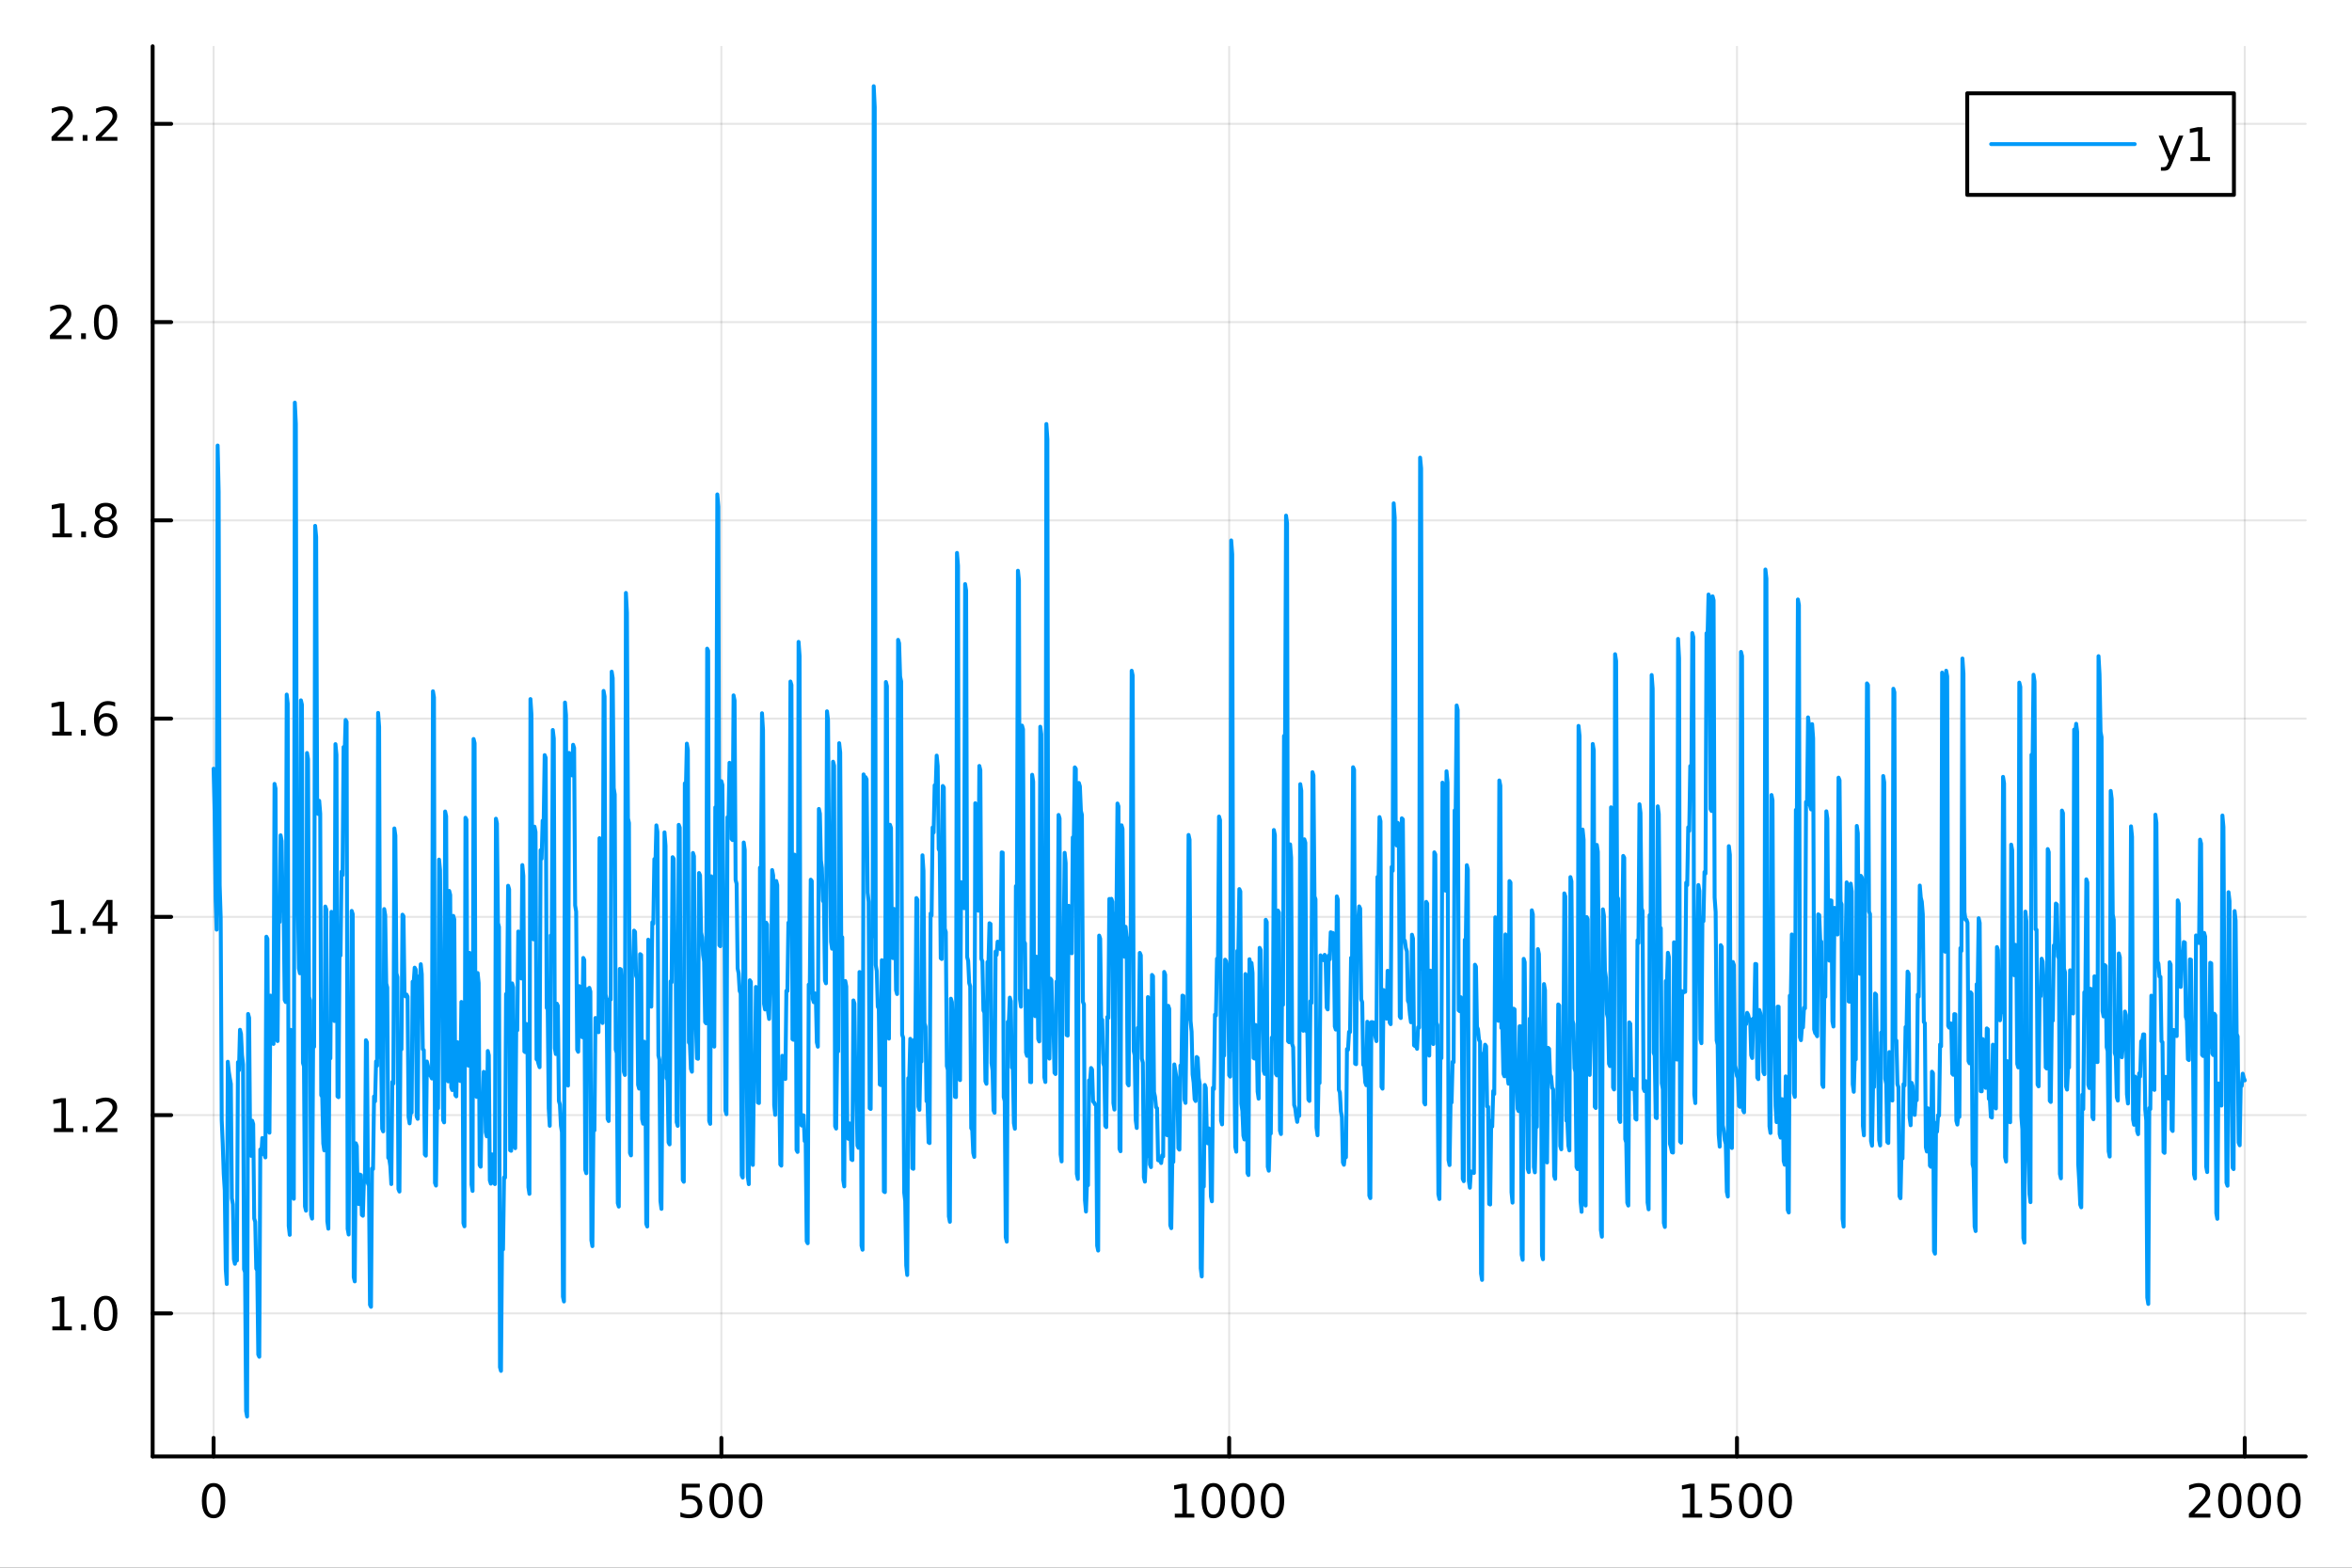 <?xml version="1.0" encoding="utf-8"?>
<svg xmlns="http://www.w3.org/2000/svg" xmlns:xlink="http://www.w3.org/1999/xlink" width="600" height="400" viewBox="0 0 2400 1600">
<rect x="0" y="0" width="2400" height="1600" fill="#333333" stroke="none"/>
<defs>
  <clipPath id="clip570">
    <rect x="0" y="0" width="2400" height="1600"/>
  </clipPath>
</defs>
<path clip-path="url(#clip570)" d="M0 1600 L2400 1600 L2400 0 L0 0  Z" fill="#ffffff" fill-rule="evenodd" fill-opacity="1"/>
<defs>
  <clipPath id="clip571">
    <rect x="480" y="0" width="1681" height="1600"/>
  </clipPath>
</defs>
<path clip-path="url(#clip570)" d="M155.765 1486.45 L2352.76 1486.45 L2352.76 47.244 L155.765 47.244  Z" fill="#ffffff" fill-rule="evenodd" fill-opacity="1"/>
<defs>
  <clipPath id="clip572">
    <rect x="155" y="47" width="2198" height="1440"/>
  </clipPath>
</defs>
<polyline clip-path="url(#clip572)" style="stroke:#000000; stroke-linecap:round; stroke-linejoin:round; stroke-width:2; stroke-opacity:0.1; fill:none" points="217.944,1486.45 217.944,47.244 "/>
<polyline clip-path="url(#clip572)" style="stroke:#000000; stroke-linecap:round; stroke-linejoin:round; stroke-width:2; stroke-opacity:0.1; fill:none" points="736.102,1486.45 736.102,47.244 "/>
<polyline clip-path="url(#clip572)" style="stroke:#000000; stroke-linecap:round; stroke-linejoin:round; stroke-width:2; stroke-opacity:0.1; fill:none" points="1254.26,1486.45 1254.26,47.244 "/>
<polyline clip-path="url(#clip572)" style="stroke:#000000; stroke-linecap:round; stroke-linejoin:round; stroke-width:2; stroke-opacity:0.1; fill:none" points="1772.42,1486.45 1772.42,47.244 "/>
<polyline clip-path="url(#clip572)" style="stroke:#000000; stroke-linecap:round; stroke-linejoin:round; stroke-width:2; stroke-opacity:0.1; fill:none" points="2290.58,1486.45 2290.58,47.244 "/>
<polyline clip-path="url(#clip570)" style="stroke:#000000; stroke-linecap:round; stroke-linejoin:round; stroke-width:4; stroke-opacity:1; fill:none" points="155.765,1486.45 2352.76,1486.45 "/>
<polyline clip-path="url(#clip570)" style="stroke:#000000; stroke-linecap:round; stroke-linejoin:round; stroke-width:4; stroke-opacity:1; fill:none" points="217.944,1486.45 217.944,1467.55 "/>
<polyline clip-path="url(#clip570)" style="stroke:#000000; stroke-linecap:round; stroke-linejoin:round; stroke-width:4; stroke-opacity:1; fill:none" points="736.102,1486.45 736.102,1467.55 "/>
<polyline clip-path="url(#clip570)" style="stroke:#000000; stroke-linecap:round; stroke-linejoin:round; stroke-width:4; stroke-opacity:1; fill:none" points="1254.26,1486.45 1254.26,1467.55 "/>
<polyline clip-path="url(#clip570)" style="stroke:#000000; stroke-linecap:round; stroke-linejoin:round; stroke-width:4; stroke-opacity:1; fill:none" points="1772.42,1486.45 1772.42,1467.55 "/>
<polyline clip-path="url(#clip570)" style="stroke:#000000; stroke-linecap:round; stroke-linejoin:round; stroke-width:4; stroke-opacity:1; fill:none" points="2290.58,1486.45 2290.58,1467.55 "/>
<path clip-path="url(#clip570)" d="M217.944 1517.37 Q214.333 1517.37 212.504 1520.93 Q210.699 1524.47 210.699 1531.6 Q210.699 1538.71 212.504 1542.27 Q214.333 1545.82 217.944 1545.82 Q221.578 1545.82 223.384 1542.27 Q225.212 1538.71 225.212 1531.6 Q225.212 1524.47 223.384 1520.93 Q221.578 1517.37 217.944 1517.37 M217.944 1513.66 Q223.754 1513.66 226.81 1518.27 Q229.888 1522.85 229.888 1531.6 Q229.888 1540.33 226.81 1544.94 Q223.754 1549.52 217.944 1549.52 Q212.134 1549.52 209.055 1544.94 Q206 1540.33 206 1531.6 Q206 1522.85 209.055 1518.27 Q212.134 1513.66 217.944 1513.66 Z" fill="#000000" fill-rule="nonzero" fill-opacity="1" /><path clip-path="url(#clip570)" d="M695.72 1514.29 L714.077 1514.29 L714.077 1518.22 L700.003 1518.22 L700.003 1526.7 Q701.021 1526.35 702.04 1526.19 Q703.058 1526 704.077 1526 Q709.864 1526 713.243 1529.17 Q716.623 1532.34 716.623 1537.76 Q716.623 1543.34 713.151 1546.44 Q709.679 1549.52 703.359 1549.52 Q701.183 1549.52 698.915 1549.15 Q696.669 1548.78 694.262 1548.04 L694.262 1543.34 Q696.345 1544.47 698.568 1545.03 Q700.79 1545.58 703.267 1545.58 Q707.271 1545.58 709.609 1543.48 Q711.947 1541.37 711.947 1537.76 Q711.947 1534.15 709.609 1532.04 Q707.271 1529.94 703.267 1529.94 Q701.392 1529.94 699.517 1530.35 Q697.665 1530.77 695.72 1531.65 L695.72 1514.29 Z" fill="#000000" fill-rule="nonzero" fill-opacity="1" /><path clip-path="url(#clip570)" d="M735.836 1517.37 Q732.225 1517.37 730.396 1520.93 Q728.591 1524.47 728.591 1531.6 Q728.591 1538.71 730.396 1542.27 Q732.225 1545.82 735.836 1545.82 Q739.47 1545.82 741.276 1542.27 Q743.104 1538.71 743.104 1531.6 Q743.104 1524.47 741.276 1520.93 Q739.47 1517.37 735.836 1517.37 M735.836 1513.66 Q741.646 1513.66 744.702 1518.27 Q747.78 1522.85 747.78 1531.6 Q747.78 1540.33 744.702 1544.94 Q741.646 1549.52 735.836 1549.52 Q730.026 1549.52 726.947 1544.94 Q723.892 1540.33 723.892 1531.6 Q723.892 1522.85 726.947 1518.27 Q730.026 1513.66 735.836 1513.66 Z" fill="#000000" fill-rule="nonzero" fill-opacity="1" /><path clip-path="url(#clip570)" d="M765.998 1517.37 Q762.387 1517.37 760.558 1520.93 Q758.752 1524.47 758.752 1531.6 Q758.752 1538.71 760.558 1542.27 Q762.387 1545.82 765.998 1545.82 Q769.632 1545.82 771.438 1542.27 Q773.266 1538.71 773.266 1531.6 Q773.266 1524.47 771.438 1520.93 Q769.632 1517.37 765.998 1517.37 M765.998 1513.66 Q771.808 1513.66 774.864 1518.27 Q777.942 1522.85 777.942 1531.6 Q777.942 1540.33 774.864 1544.94 Q771.808 1549.52 765.998 1549.52 Q760.188 1549.52 757.109 1544.94 Q754.053 1540.33 754.053 1531.6 Q754.053 1522.85 757.109 1518.27 Q760.188 1513.66 765.998 1513.66 Z" fill="#000000" fill-rule="nonzero" fill-opacity="1" /><path clip-path="url(#clip570)" d="M1198.79 1544.91 L1206.43 1544.91 L1206.43 1518.55 L1198.11 1520.21 L1198.11 1515.95 L1206.38 1514.29 L1211.05 1514.29 L1211.05 1544.91 L1218.69 1544.91 L1218.69 1548.85 L1198.79 1548.85 L1198.79 1544.91 Z" fill="#000000" fill-rule="nonzero" fill-opacity="1" /><path clip-path="url(#clip570)" d="M1238.14 1517.37 Q1234.53 1517.37 1232.7 1520.93 Q1230.89 1524.47 1230.89 1531.6 Q1230.89 1538.71 1232.7 1542.27 Q1234.53 1545.82 1238.14 1545.82 Q1241.77 1545.82 1243.58 1542.27 Q1245.41 1538.71 1245.41 1531.6 Q1245.41 1524.47 1243.58 1520.93 Q1241.77 1517.37 1238.14 1517.37 M1238.14 1513.66 Q1243.95 1513.66 1247 1518.27 Q1250.08 1522.85 1250.08 1531.6 Q1250.08 1540.33 1247 1544.94 Q1243.95 1549.52 1238.14 1549.52 Q1232.33 1549.52 1229.25 1544.94 Q1226.19 1540.33 1226.19 1531.6 Q1226.19 1522.85 1229.25 1518.27 Q1232.33 1513.66 1238.14 1513.66 Z" fill="#000000" fill-rule="nonzero" fill-opacity="1" /><path clip-path="url(#clip570)" d="M1268.3 1517.37 Q1264.69 1517.37 1262.86 1520.93 Q1261.05 1524.47 1261.05 1531.6 Q1261.05 1538.71 1262.86 1542.27 Q1264.69 1545.82 1268.3 1545.82 Q1271.93 1545.82 1273.74 1542.27 Q1275.57 1538.71 1275.57 1531.6 Q1275.57 1524.47 1273.74 1520.93 Q1271.93 1517.37 1268.3 1517.37 M1268.3 1513.66 Q1274.11 1513.66 1277.17 1518.27 Q1280.24 1522.85 1280.24 1531.6 Q1280.24 1540.33 1277.17 1544.94 Q1274.11 1549.52 1268.3 1549.52 Q1262.49 1549.52 1259.41 1544.94 Q1256.36 1540.33 1256.36 1531.6 Q1256.36 1522.85 1259.41 1518.27 Q1262.49 1513.66 1268.3 1513.66 Z" fill="#000000" fill-rule="nonzero" fill-opacity="1" /><path clip-path="url(#clip570)" d="M1298.46 1517.37 Q1294.85 1517.37 1293.02 1520.93 Q1291.22 1524.47 1291.22 1531.6 Q1291.22 1538.71 1293.02 1542.27 Q1294.85 1545.82 1298.46 1545.82 Q1302.1 1545.82 1303.9 1542.27 Q1305.73 1538.71 1305.73 1531.6 Q1305.73 1524.47 1303.9 1520.93 Q1302.1 1517.37 1298.46 1517.37 M1298.46 1513.66 Q1304.27 1513.66 1307.33 1518.27 Q1310.41 1522.85 1310.41 1531.6 Q1310.41 1540.33 1307.33 1544.94 Q1304.27 1549.52 1298.46 1549.52 Q1292.65 1549.52 1289.57 1544.94 Q1286.52 1540.33 1286.52 1531.6 Q1286.52 1522.85 1289.57 1518.27 Q1292.65 1513.66 1298.46 1513.66 Z" fill="#000000" fill-rule="nonzero" fill-opacity="1" /><path clip-path="url(#clip570)" d="M1716.94 1544.91 L1724.58 1544.91 L1724.58 1518.55 L1716.27 1520.21 L1716.27 1515.95 L1724.54 1514.29 L1729.21 1514.29 L1729.21 1544.91 L1736.85 1544.91 L1736.85 1548.85 L1716.94 1548.85 L1716.94 1544.91 Z" fill="#000000" fill-rule="nonzero" fill-opacity="1" /><path clip-path="url(#clip570)" d="M1746.34 1514.29 L1764.7 1514.29 L1764.7 1518.22 L1750.62 1518.22 L1750.62 1526.7 Q1751.64 1526.35 1752.66 1526.19 Q1753.68 1526 1754.7 1526 Q1760.49 1526 1763.87 1529.17 Q1767.25 1532.34 1767.25 1537.76 Q1767.25 1543.34 1763.77 1546.44 Q1760.3 1549.52 1753.98 1549.52 Q1751.81 1549.52 1749.54 1549.15 Q1747.29 1548.78 1744.88 1548.04 L1744.88 1543.34 Q1746.97 1544.47 1749.19 1545.03 Q1751.41 1545.58 1753.89 1545.58 Q1757.89 1545.58 1760.23 1543.48 Q1762.57 1541.37 1762.57 1537.76 Q1762.57 1534.15 1760.23 1532.04 Q1757.89 1529.94 1753.89 1529.94 Q1752.01 1529.94 1750.14 1530.35 Q1748.29 1530.77 1746.34 1531.65 L1746.34 1514.29 Z" fill="#000000" fill-rule="nonzero" fill-opacity="1" /><path clip-path="url(#clip570)" d="M1786.46 1517.37 Q1782.85 1517.37 1781.02 1520.93 Q1779.21 1524.47 1779.21 1531.6 Q1779.21 1538.71 1781.02 1542.27 Q1782.85 1545.82 1786.46 1545.82 Q1790.09 1545.82 1791.9 1542.27 Q1793.73 1538.71 1793.73 1531.6 Q1793.73 1524.47 1791.9 1520.93 Q1790.09 1517.37 1786.46 1517.37 M1786.46 1513.66 Q1792.27 1513.66 1795.32 1518.27 Q1798.4 1522.85 1798.4 1531.6 Q1798.4 1540.33 1795.32 1544.94 Q1792.27 1549.52 1786.46 1549.52 Q1780.65 1549.52 1777.57 1544.94 Q1774.51 1540.33 1774.51 1531.6 Q1774.51 1522.85 1777.57 1518.27 Q1780.65 1513.66 1786.46 1513.66 Z" fill="#000000" fill-rule="nonzero" fill-opacity="1" /><path clip-path="url(#clip570)" d="M1816.62 1517.37 Q1813.01 1517.37 1811.18 1520.93 Q1809.37 1524.47 1809.37 1531.6 Q1809.37 1538.71 1811.18 1542.27 Q1813.01 1545.82 1816.62 1545.82 Q1820.25 1545.82 1822.06 1542.27 Q1823.89 1538.71 1823.89 1531.6 Q1823.89 1524.47 1822.06 1520.93 Q1820.25 1517.37 1816.62 1517.37 M1816.62 1513.66 Q1822.43 1513.66 1825.49 1518.27 Q1828.56 1522.85 1828.56 1531.6 Q1828.56 1540.33 1825.49 1544.94 Q1822.43 1549.52 1816.62 1549.52 Q1810.81 1549.52 1807.73 1544.94 Q1804.68 1540.33 1804.68 1531.6 Q1804.68 1522.85 1807.73 1518.27 Q1810.81 1513.66 1816.62 1513.66 Z" fill="#000000" fill-rule="nonzero" fill-opacity="1" /><path clip-path="url(#clip570)" d="M2239.19 1544.91 L2255.51 1544.91 L2255.51 1548.85 L2233.56 1548.85 L2233.56 1544.91 Q2236.23 1542.16 2240.81 1537.53 Q2245.42 1532.88 2246.6 1531.53 Q2248.84 1529.01 2249.72 1527.27 Q2250.62 1525.51 2250.62 1523.82 Q2250.62 1521.07 2248.68 1519.33 Q2246.76 1517.6 2243.66 1517.6 Q2241.46 1517.6 2239 1518.36 Q2236.57 1519.13 2233.79 1520.68 L2233.79 1515.95 Q2236.62 1514.82 2239.07 1514.24 Q2241.53 1513.66 2243.56 1513.66 Q2248.93 1513.66 2252.13 1516.35 Q2255.32 1519.03 2255.32 1523.52 Q2255.32 1525.65 2254.51 1527.57 Q2253.73 1529.47 2251.62 1532.07 Q2251.04 1532.74 2247.94 1535.95 Q2244.84 1539.15 2239.19 1544.91 Z" fill="#000000" fill-rule="nonzero" fill-opacity="1" /><path clip-path="url(#clip570)" d="M2275.32 1517.37 Q2271.71 1517.37 2269.88 1520.93 Q2268.08 1524.47 2268.08 1531.6 Q2268.08 1538.71 2269.88 1542.27 Q2271.71 1545.82 2275.32 1545.82 Q2278.96 1545.82 2280.76 1542.27 Q2282.59 1538.71 2282.59 1531.6 Q2282.59 1524.47 2280.76 1520.93 Q2278.96 1517.37 2275.32 1517.37 M2275.32 1513.66 Q2281.13 1513.66 2284.19 1518.27 Q2287.27 1522.85 2287.27 1531.6 Q2287.27 1540.33 2284.19 1544.94 Q2281.13 1549.52 2275.32 1549.52 Q2269.51 1549.52 2266.43 1544.94 Q2263.38 1540.33 2263.38 1531.6 Q2263.38 1522.85 2266.43 1518.27 Q2269.51 1513.66 2275.32 1513.66 Z" fill="#000000" fill-rule="nonzero" fill-opacity="1" /><path clip-path="url(#clip570)" d="M2305.48 1517.37 Q2301.87 1517.37 2300.04 1520.93 Q2298.24 1524.47 2298.24 1531.6 Q2298.24 1538.71 2300.04 1542.27 Q2301.87 1545.82 2305.48 1545.82 Q2309.12 1545.82 2310.92 1542.27 Q2312.75 1538.71 2312.75 1531.6 Q2312.75 1524.47 2310.92 1520.93 Q2309.12 1517.37 2305.48 1517.37 M2305.48 1513.66 Q2311.29 1513.66 2314.35 1518.27 Q2317.43 1522.85 2317.43 1531.6 Q2317.43 1540.33 2314.35 1544.94 Q2311.29 1549.52 2305.48 1549.52 Q2299.67 1549.52 2296.6 1544.94 Q2293.54 1540.33 2293.54 1531.6 Q2293.54 1522.85 2296.6 1518.27 Q2299.67 1513.66 2305.48 1513.66 Z" fill="#000000" fill-rule="nonzero" fill-opacity="1" /><path clip-path="url(#clip570)" d="M2335.65 1517.37 Q2332.04 1517.37 2330.21 1520.93 Q2328.4 1524.47 2328.4 1531.6 Q2328.4 1538.71 2330.21 1542.27 Q2332.04 1545.82 2335.65 1545.82 Q2339.28 1545.82 2341.09 1542.27 Q2342.91 1538.71 2342.91 1531.6 Q2342.91 1524.47 2341.09 1520.93 Q2339.28 1517.37 2335.65 1517.37 M2335.65 1513.66 Q2341.46 1513.66 2344.51 1518.27 Q2347.59 1522.85 2347.59 1531.6 Q2347.59 1540.33 2344.51 1544.94 Q2341.46 1549.52 2335.65 1549.52 Q2329.84 1549.52 2326.76 1544.94 Q2323.7 1540.33 2323.7 1531.6 Q2323.7 1522.85 2326.76 1518.27 Q2329.84 1513.66 2335.65 1513.66 Z" fill="#000000" fill-rule="nonzero" fill-opacity="1" /><polyline clip-path="url(#clip572)" style="stroke:#000000; stroke-linecap:round; stroke-linejoin:round; stroke-width:2; stroke-opacity:0.1; fill:none" points="155.765,1340.44 2352.76,1340.44 "/>
<polyline clip-path="url(#clip572)" style="stroke:#000000; stroke-linecap:round; stroke-linejoin:round; stroke-width:2; stroke-opacity:0.1; fill:none" points="155.765,1138.1 2352.76,1138.1 "/>
<polyline clip-path="url(#clip572)" style="stroke:#000000; stroke-linecap:round; stroke-linejoin:round; stroke-width:2; stroke-opacity:0.1; fill:none" points="155.765,935.762 2352.76,935.762 "/>
<polyline clip-path="url(#clip572)" style="stroke:#000000; stroke-linecap:round; stroke-linejoin:round; stroke-width:2; stroke-opacity:0.1; fill:none" points="155.765,733.423 2352.76,733.423 "/>
<polyline clip-path="url(#clip572)" style="stroke:#000000; stroke-linecap:round; stroke-linejoin:round; stroke-width:2; stroke-opacity:0.1; fill:none" points="155.765,531.085 2352.76,531.085 "/>
<polyline clip-path="url(#clip572)" style="stroke:#000000; stroke-linecap:round; stroke-linejoin:round; stroke-width:2; stroke-opacity:0.1; fill:none" points="155.765,328.746 2352.76,328.746 "/>
<polyline clip-path="url(#clip572)" style="stroke:#000000; stroke-linecap:round; stroke-linejoin:round; stroke-width:2; stroke-opacity:0.1; fill:none" points="155.765,126.407 2352.76,126.407 "/>
<polyline clip-path="url(#clip570)" style="stroke:#000000; stroke-linecap:round; stroke-linejoin:round; stroke-width:4; stroke-opacity:1; fill:none" points="155.765,1486.45 155.765,47.244 "/>
<polyline clip-path="url(#clip570)" style="stroke:#000000; stroke-linecap:round; stroke-linejoin:round; stroke-width:4; stroke-opacity:1; fill:none" points="155.765,1340.44 174.663,1340.44 "/>
<polyline clip-path="url(#clip570)" style="stroke:#000000; stroke-linecap:round; stroke-linejoin:round; stroke-width:4; stroke-opacity:1; fill:none" points="155.765,1138.1 174.663,1138.1 "/>
<polyline clip-path="url(#clip570)" style="stroke:#000000; stroke-linecap:round; stroke-linejoin:round; stroke-width:4; stroke-opacity:1; fill:none" points="155.765,935.762 174.663,935.762 "/>
<polyline clip-path="url(#clip570)" style="stroke:#000000; stroke-linecap:round; stroke-linejoin:round; stroke-width:4; stroke-opacity:1; fill:none" points="155.765,733.423 174.663,733.423 "/>
<polyline clip-path="url(#clip570)" style="stroke:#000000; stroke-linecap:round; stroke-linejoin:round; stroke-width:4; stroke-opacity:1; fill:none" points="155.765,531.085 174.663,531.085 "/>
<polyline clip-path="url(#clip570)" style="stroke:#000000; stroke-linecap:round; stroke-linejoin:round; stroke-width:4; stroke-opacity:1; fill:none" points="155.765,328.746 174.663,328.746 "/>
<polyline clip-path="url(#clip570)" style="stroke:#000000; stroke-linecap:round; stroke-linejoin:round; stroke-width:4; stroke-opacity:1; fill:none" points="155.765,126.407 174.663,126.407 "/>
<path clip-path="url(#clip570)" d="M53.4 1353.78 L61.038 1353.78 L61.038 1327.42 L52.728 1329.09 L52.728 1324.83 L60.992 1323.16 L65.668 1323.16 L65.668 1353.78 L73.307 1353.78 L73.307 1357.72 L53.4 1357.72 L53.4 1353.78 Z" fill="#000000" fill-rule="nonzero" fill-opacity="1" /><path clip-path="url(#clip570)" d="M82.751 1351.84 L87.635 1351.84 L87.635 1357.72 L82.751 1357.72 L82.751 1351.84 Z" fill="#000000" fill-rule="nonzero" fill-opacity="1" /><path clip-path="url(#clip570)" d="M107.821 1326.24 Q104.209 1326.24 102.381 1329.8 Q100.575 1333.34 100.575 1340.47 Q100.575 1347.58 102.381 1351.15 Q104.209 1354.69 107.821 1354.69 Q111.455 1354.69 113.26 1351.15 Q115.089 1347.58 115.089 1340.47 Q115.089 1333.34 113.26 1329.8 Q111.455 1326.24 107.821 1326.24 M107.821 1322.53 Q113.631 1322.53 116.686 1327.14 Q119.765 1331.72 119.765 1340.47 Q119.765 1349.2 116.686 1353.81 Q113.631 1358.39 107.821 1358.39 Q102.01 1358.39 98.932 1353.81 Q95.876 1349.2 95.876 1340.47 Q95.876 1331.72 98.932 1327.14 Q102.01 1322.53 107.821 1322.53 Z" fill="#000000" fill-rule="nonzero" fill-opacity="1" /><path clip-path="url(#clip570)" d="M54.997 1151.45 L62.636 1151.45 L62.636 1125.08 L54.325 1126.75 L54.325 1122.49 L62.589 1120.82 L67.265 1120.82 L67.265 1151.45 L74.904 1151.45 L74.904 1155.38 L54.997 1155.38 L54.997 1151.45 Z" fill="#000000" fill-rule="nonzero" fill-opacity="1" /><path clip-path="url(#clip570)" d="M84.348 1149.5 L89.233 1149.5 L89.233 1155.38 L84.348 1155.38 L84.348 1149.5 Z" fill="#000000" fill-rule="nonzero" fill-opacity="1" /><path clip-path="url(#clip570)" d="M103.446 1151.45 L119.765 1151.45 L119.765 1155.38 L97.821 1155.38 L97.821 1151.45 Q100.483 1148.69 105.066 1144.06 Q109.672 1139.41 110.853 1138.07 Q113.098 1135.54 113.978 1133.81 Q114.881 1132.05 114.881 1130.36 Q114.881 1127.6 112.936 1125.87 Q111.015 1124.13 107.913 1124.13 Q105.714 1124.13 103.26 1124.89 Q100.83 1125.66 98.052 1127.21 L98.052 1122.49 Q100.876 1121.35 103.33 1120.77 Q105.783 1120.2 107.821 1120.2 Q113.191 1120.2 116.385 1122.88 Q119.58 1125.57 119.58 1130.06 Q119.58 1132.19 118.77 1134.11 Q117.983 1136.01 115.876 1138.6 Q115.297 1139.27 112.196 1142.49 Q109.094 1145.68 103.446 1151.45 Z" fill="#000000" fill-rule="nonzero" fill-opacity="1" /><path clip-path="url(#clip570)" d="M52.913 949.107 L60.552 949.107 L60.552 922.741 L52.242 924.408 L52.242 920.149 L60.506 918.482 L65.182 918.482 L65.182 949.107 L72.821 949.107 L72.821 953.042 L52.913 953.042 L52.913 949.107 Z" fill="#000000" fill-rule="nonzero" fill-opacity="1" /><path clip-path="url(#clip570)" d="M82.265 947.162 L87.149 947.162 L87.149 953.042 L82.265 953.042 L82.265 947.162 Z" fill="#000000" fill-rule="nonzero" fill-opacity="1" /><path clip-path="url(#clip570)" d="M110.182 922.556 L98.376 941.005 L110.182 941.005 L110.182 922.556 M108.955 918.482 L114.834 918.482 L114.834 941.005 L119.765 941.005 L119.765 944.894 L114.834 944.894 L114.834 953.042 L110.182 953.042 L110.182 944.894 L94.58 944.894 L94.58 940.38 L108.955 918.482 Z" fill="#000000" fill-rule="nonzero" fill-opacity="1" /><path clip-path="url(#clip570)" d="M53.237 746.768 L60.876 746.768 L60.876 720.403 L52.566 722.069 L52.566 717.81 L60.83 716.143 L65.506 716.143 L65.506 746.768 L73.145 746.768 L73.145 750.703 L53.237 750.703 L53.237 746.768 Z" fill="#000000" fill-rule="nonzero" fill-opacity="1" /><path clip-path="url(#clip570)" d="M82.589 744.824 L87.473 744.824 L87.473 750.703 L82.589 750.703 L82.589 744.824 Z" fill="#000000" fill-rule="nonzero" fill-opacity="1" /><path clip-path="url(#clip570)" d="M108.237 731.56 Q105.089 731.56 103.237 733.713 Q101.409 735.866 101.409 739.615 Q101.409 743.342 103.237 745.518 Q105.089 747.671 108.237 747.671 Q111.385 747.671 113.214 745.518 Q115.066 743.342 115.066 739.615 Q115.066 735.866 113.214 733.713 Q111.385 731.56 108.237 731.56 M117.52 716.907 L117.52 721.167 Q115.76 720.333 113.955 719.893 Q112.172 719.454 110.413 719.454 Q105.783 719.454 103.33 722.579 Q100.899 725.704 100.552 732.023 Q101.918 730.009 103.978 728.944 Q106.038 727.856 108.515 727.856 Q113.723 727.856 116.733 731.028 Q119.765 734.176 119.765 739.615 Q119.765 744.94 116.617 748.157 Q113.469 751.375 108.237 751.375 Q102.242 751.375 99.071 746.791 Q95.899 742.185 95.899 733.458 Q95.899 725.264 99.788 720.403 Q103.677 715.518 110.228 715.518 Q111.987 715.518 113.77 715.866 Q115.575 716.213 117.52 716.907 Z" fill="#000000" fill-rule="nonzero" fill-opacity="1" /><path clip-path="url(#clip570)" d="M53.492 544.43 L61.131 544.43 L61.131 518.064 L52.821 519.731 L52.821 515.471 L61.085 513.805 L65.761 513.805 L65.761 544.43 L73.399 544.43 L73.399 548.365 L53.492 548.365 L53.492 544.43 Z" fill="#000000" fill-rule="nonzero" fill-opacity="1" /><path clip-path="url(#clip570)" d="M82.844 542.485 L87.728 542.485 L87.728 548.365 L82.844 548.365 L82.844 542.485 Z" fill="#000000" fill-rule="nonzero" fill-opacity="1" /><path clip-path="url(#clip570)" d="M107.913 531.953 Q104.58 531.953 102.659 533.735 Q100.76 535.518 100.76 538.643 Q100.76 541.768 102.659 543.55 Q104.58 545.332 107.913 545.332 Q111.246 545.332 113.168 543.55 Q115.089 541.744 115.089 538.643 Q115.089 535.518 113.168 533.735 Q111.27 531.953 107.913 531.953 M103.237 529.962 Q100.228 529.221 98.538 527.161 Q96.871 525.101 96.871 522.138 Q96.871 517.995 99.811 515.587 Q102.774 513.18 107.913 513.18 Q113.075 513.18 116.015 515.587 Q118.955 517.995 118.955 522.138 Q118.955 525.101 117.265 527.161 Q115.598 529.221 112.612 529.962 Q115.992 530.749 117.867 533.041 Q119.765 535.332 119.765 538.643 Q119.765 543.666 116.686 546.351 Q113.631 549.036 107.913 549.036 Q102.196 549.036 99.117 546.351 Q96.061 543.666 96.061 538.643 Q96.061 535.332 97.96 533.041 Q99.858 530.749 103.237 529.962 M101.524 522.578 Q101.524 525.263 103.191 526.768 Q104.881 528.272 107.913 528.272 Q110.922 528.272 112.612 526.768 Q114.325 525.263 114.325 522.578 Q114.325 519.893 112.612 518.388 Q110.922 516.883 107.913 516.883 Q104.881 516.883 103.191 518.388 Q101.524 519.893 101.524 522.578 Z" fill="#000000" fill-rule="nonzero" fill-opacity="1" /><path clip-path="url(#clip570)" d="M56.617 342.091 L72.936 342.091 L72.936 346.026 L50.992 346.026 L50.992 342.091 Q53.654 339.336 58.237 334.707 Q62.844 330.054 64.025 328.711 Q66.27 326.188 67.149 324.452 Q68.052 322.693 68.052 321.003 Q68.052 318.248 66.108 316.512 Q64.186 314.776 61.085 314.776 Q58.886 314.776 56.432 315.54 Q54.001 316.304 51.224 317.855 L51.224 313.133 Q54.048 311.998 56.501 311.42 Q58.955 310.841 60.992 310.841 Q66.362 310.841 69.557 313.526 Q72.751 316.211 72.751 320.702 Q72.751 322.832 71.941 324.753 Q71.154 326.651 69.048 329.244 Q68.469 329.915 65.367 333.133 Q62.265 336.327 56.617 342.091 Z" fill="#000000" fill-rule="nonzero" fill-opacity="1" /><path clip-path="url(#clip570)" d="M82.751 340.146 L87.635 340.146 L87.635 346.026 L82.751 346.026 L82.751 340.146 Z" fill="#000000" fill-rule="nonzero" fill-opacity="1" /><path clip-path="url(#clip570)" d="M107.821 314.545 Q104.209 314.545 102.381 318.11 Q100.575 321.651 100.575 328.781 Q100.575 335.887 102.381 339.452 Q104.209 342.994 107.821 342.994 Q111.455 342.994 113.26 339.452 Q115.089 335.887 115.089 328.781 Q115.089 321.651 113.26 318.11 Q111.455 314.545 107.821 314.545 M107.821 310.841 Q113.631 310.841 116.686 315.448 Q119.765 320.031 119.765 328.781 Q119.765 337.508 116.686 342.114 Q113.631 346.697 107.821 346.697 Q102.01 346.697 98.932 342.114 Q95.876 337.508 95.876 328.781 Q95.876 320.031 98.932 315.448 Q102.01 310.841 107.821 310.841 Z" fill="#000000" fill-rule="nonzero" fill-opacity="1" /><path clip-path="url(#clip570)" d="M58.214 139.752 L74.534 139.752 L74.534 143.687 L52.589 143.687 L52.589 139.752 Q55.251 136.998 59.835 132.368 Q64.441 127.715 65.622 126.373 Q67.867 123.85 68.747 122.113 Q69.649 120.354 69.649 118.664 Q69.649 115.91 67.705 114.174 Q65.784 112.438 62.682 112.438 Q60.483 112.438 58.029 113.201 Q55.599 113.965 52.821 115.516 L52.821 110.794 Q55.645 109.66 58.099 109.081 Q60.552 108.502 62.589 108.502 Q67.96 108.502 71.154 111.188 Q74.349 113.873 74.349 118.363 Q74.349 120.493 73.538 122.414 Q72.751 124.313 70.645 126.905 Q70.066 127.576 66.964 130.794 Q63.862 133.988 58.214 139.752 Z" fill="#000000" fill-rule="nonzero" fill-opacity="1" /><path clip-path="url(#clip570)" d="M84.348 137.808 L89.233 137.808 L89.233 143.687 L84.348 143.687 L84.348 137.808 Z" fill="#000000" fill-rule="nonzero" fill-opacity="1" /><path clip-path="url(#clip570)" d="M103.446 139.752 L119.765 139.752 L119.765 143.687 L97.821 143.687 L97.821 139.752 Q100.483 136.998 105.066 132.368 Q109.672 127.715 110.853 126.373 Q113.098 123.85 113.978 122.113 Q114.881 120.354 114.881 118.664 Q114.881 115.91 112.936 114.174 Q111.015 112.438 107.913 112.438 Q105.714 112.438 103.26 113.201 Q100.83 113.965 98.052 115.516 L98.052 110.794 Q100.876 109.66 103.33 109.081 Q105.783 108.502 107.821 108.502 Q113.191 108.502 116.385 111.188 Q119.58 113.873 119.58 118.363 Q119.58 120.493 118.77 122.414 Q117.983 124.313 115.876 126.905 Q115.297 127.576 112.196 130.794 Q109.094 133.988 103.446 139.752 Z" fill="#000000" fill-rule="nonzero" fill-opacity="1" /><polyline clip-path="url(#clip572)" style="stroke:#009af9; stroke-linecap:round; stroke-linejoin:round; stroke-width:4; stroke-opacity:1; fill:none" points="217.944,784.553 218.98,828.147 220.017,917.465 221.053,948.833 222.089,454.696 223.125,502.017 224.162,903.587 225.198,936.806 226.234,1142.96 227.271,1167.16 228.307,1198.16 229.343,1214.82 230.38,1295.64 231.416,1310.49 232.452,1083.62 233.489,1093.86 234.525,1100.52 235.561,1106.25 236.598,1223.06 237.634,1229.11 238.67,1285.25 239.707,1289.88 240.743,1282.11 241.779,1286.52 242.815,1084.07 243.852,1092.32 244.888,1051 245.924,1055.24 246.961,1076.69 247.997,1086.33 249.033,1295.42 250.07,1298.53 251.106,1440.02 252.142,1445.72 253.179,1034.85 254.215,1038.83 255.251,1171.67 256.288,1179.68 257.324,1143.82 258.36,1147.24 259.397,1243.6 260.433,1247.04 261.469,1294.77 262.506,1296.52 263.542,1382.48 264.578,1384.75 265.614,1173.19 266.651,1178.22 267.687,1161.44 268.723,1164.86 269.76,1178.27 270.796,1181.28 271.832,955.998 272.869,958.213 273.905,1153.29 274.941,1156.05 275.978,1016.13 277.014,1022.93 278.05,1062.79 279.087,1065.45 280.123,800.043 281.159,804.876 282.196,1059.53 283.232,1062.53 284.268,932.499 285.304,941.011 286.341,852.494 287.377,858.31 288.413,926.204 289.45,930.997 290.486,1020.52 291.522,1022.72 292.559,708.888 293.595,718.157 294.631,1251.17 295.668,1260.28 296.704,1051.1 297.74,1054.48 298.777,1220.36 299.813,1223.49 300.849,410.916 301.886,432.731 302.922,915.86 303.958,919.093 304.994,988.242 306.031,993.366 307.067,714.766 308.103,719.285 309.14,1084.84 310.176,1088.22 311.212,1231.25 312.249,1235.64 313.285,768.522 314.321,774.844 315.358,1017.51 316.394,1020.88 317.43,1239.84 318.467,1243.72 319.503,1065.22 320.539,1068.35 321.576,536.684 322.612,548.034 323.648,823.773 324.684,830.755 325.721,817.293 326.757,830.426 327.793,1117.8 328.83,1119.53 329.866,1167.11 330.902,1174.1 331.939,925.211 332.975,928.149 334.011,1246.36 335.048,1254.01 336.084,1077.78 337.12,1080.18 338.157,930.631 339.193,931.586 340.229,1039.22 341.266,1042.07 342.302,759.473 343.338,770.346 344.375,1119 345.411,1119.8 346.447,971.31 347.483,975.199 348.52,889.526 349.556,893.097 350.592,762.444 351.629,771.724 352.665,734.802 353.701,736.676 354.738,1254.13 355.774,1259.95 356.81,1076.31 357.847,1077.67 358.883,929.669 359.919,932.926 360.956,1303.47 361.992,1307.81 363.028,1166.85 364.065,1169.66 365.101,1226.46 366.137,1228.94 367.173,1198.73 368.21,1199.23 369.246,1239.93 370.282,1240.81 371.319,1205.37 372.355,1206.42 373.391,1061.63 374.428,1063.81 375.464,1207.75 376.5,1210.28 377.537,1331.7 378.573,1333.76 379.609,1192.57 380.646,1193.13 381.682,1119.07 382.718,1124 383.755,1083.26 384.791,1087.76 385.827,727.582 386.863,741.852 387.9,1078.78 388.936,1079.98 389.972,1152.03 391.009,1154.72 392.045,927.813 393.081,934.047 394.118,1003.7 395.154,1007.88 396.19,1181.64 397.227,1182.74 398.263,1190.04 399.299,1208.48 400.336,1104.26 401.372,1105.93 402.408,845.505 403.445,852.84 404.481,993.137 405.517,997.274 406.554,1213.55 407.59,1216.12 408.626,1068.22 409.662,1070.96 410.699,933.526 411.735,935.037 412.771,1015.03 413.808,1016.93 414.844,1015.05 415.88,1017.22 416.917,1139.97 417.953,1146.54 418.989,1134.7 420.026,1135.49 421.062,1001.88 422.098,1003.56 423.135,987.603 424.171,989.411 425.207,1139.68 426.244,1141.9 427.28,996.521 428.316,1001.95 429.352,984.088 430.389,994.303 431.425,1070.8 432.461,1071.75 433.498,1178.21 434.534,1179.49 435.57,1083.38 436.607,1087.64 437.643,1096.5 438.679,1097.25 439.716,1098.45 440.752,1100.74 441.788,705.507 442.825,711.764 443.861,1207.34 444.897,1210.02 445.934,1129.49 446.97,1131.1 448.006,877.297 449.042,888.06 450.079,1006.77 451.115,1007.58 452.151,1143.18 453.188,1145.52 454.224,828.206 455.26,833.094 456.297,1100.3 457.333,1103.68 458.369,909.24 459.406,913.413 460.442,1109.78 461.478,1112.54 462.515,934.731 463.551,938.265 464.587,1117.6 465.624,1119 466.66,1063.63 467.696,1064.5 468.732,1102.7 469.769,1103.3 470.805,1022.6 471.841,1025.56 472.878,1248.35 473.914,1251.6 474.95,834.578 475.987,836.497 477.023,1086.97 478.059,1087.6 479.096,972.535 480.132,974.757 481.168,1208.96 482.205,1215.49 483.241,754.206 484.277,758.527 485.314,1118.22 486.35,1119.49 487.386,993.071 488.423,1003.32 489.459,1189.14 490.495,1190.76 491.531,1129.31 492.568,1132.37 493.604,1093.92 494.64,1094.9 495.677,1155.5 496.713,1159.81 497.749,1072.65 498.786,1077.06 499.822,1204.71 500.858,1208.05 501.895,1178.11 502.931,1179.92 503.967,1207.19 505.004,1208.49 506.04,835.572 507.076,840.448 508.113,941.927 509.149,946.036 510.185,1395.43 511.221,1399.15 512.258,1271.72 513.294,1275.24 514.33,1201.7 515.367,1201.92 516.403,1014.46 517.439,1017.06 518.476,904.014 519.512,907.613 520.548,1173.97 521.585,1174.53 522.621,1003.67 523.657,1007.75 524.694,1169.08 525.73,1171.86 526.766,1050.61 527.803,1051.58 528.839,950.709 529.875,952.633 530.911,994.023 531.948,998.637 532.984,882.902 534.02,893.976 535.057,1073.1 536.093,1073.88 537.129,1045.05 538.166,1051.03 539.202,1211.56 540.238,1218.47 541.275,713.47 542.311,729.51 543.347,952.533 544.384,958.708 545.42,843.699 546.456,849.127 547.493,1081.07 548.529,1081.86 549.565,1085.92 550.601,1089.2 551.638,867.727 552.674,876.401 553.71,837.555 554.747,840.638 555.783,770.674 556.819,773.42 557.856,1028.59 558.892,1030.13 559.928,1131.17 560.965,1149 562.001,954.731 563.037,956.07 564.074,745.027 565.11,753.81 566.146,1069.71 567.183,1075.76 568.219,1024.36 569.255,1026.61 570.292,1123.66 571.328,1127.3 572.364,1148.84 573.4,1155.37 574.437,1323.45 575.473,1328.3 576.509,717.012 577.546,729.844 578.582,1103.57 579.618,1107.97 580.655,768.413 581.691,778.783 582.727,785.715 583.764,791.4 584.8,760.113 585.836,763.294 586.873,924.004 587.909,930.41 588.945,1071.38 589.982,1073.46 591.018,1006.43 592.054,1007.35 593.09,1055.91 594.127,1058.6 595.163,977.689 596.199,979.727 597.236,1193.85 598.272,1197.42 599.308,1009.46 600.345,1009.64 601.381,1008.2 602.417,1011.97 603.454,1265.89 604.49,1271.84 605.526,1151.27 606.563,1153.7 607.599,1038.94 608.635,1041.91 609.672,1051.41 610.708,1053.52 611.744,855.438 612.78,858.641 613.817,1040.69 614.853,1044.07 615.889,705.157 616.926,710.918 617.962,1014.92 618.998,1019.76 620.035,1141.91 621.071,1144.14 622.107,1020 623.144,1020.2 624.18,685.484 625.216,692.12 626.253,804.262 627.289,810.875 628.325,1071.23 629.362,1074.68 630.398,1227.94 631.434,1231.47 632.47,988.87 633.507,989.333 634.543,1006.37 635.579,1006.56 636.616,1093.8 637.652,1097.13 638.688,605.146 639.725,625.285 640.761,835.165 641.797,839.922 642.834,1176.74 643.87,1179.21 644.906,982.1 645.943,986.865 646.979,949.798 648.015,951.097 649.052,995.762 650.088,998.416 651.124,1107.18 652.161,1111.07 653.197,973.806 654.233,974.618 655.269,1142.24 656.306,1146.91 657.342,1063.14 658.378,1065.45 659.415,1248.97 660.451,1251.81 661.487,959.003 662.524,962.095 663.56,1025.45 664.596,1027.42 665.633,941.252 666.669,942.73 667.705,876.775 668.742,884.182 669.778,842.375 670.814,848.951 671.851,1077.31 672.887,1081.57 673.923,1225.76 674.959,1233.81 675.996,1087.73 677.032,1090.52 678.068,849.501 679.105,863.224 680.141,1100.26 681.177,1102.22 682.214,1166 683.25,1167.98 684.286,1001.52 685.323,1002.5 686.359,874.847 687.395,876.431 688.432,974.701 689.468,977.83 690.504,1145.3 691.541,1149.06 692.577,841.83 693.613,844.614 694.649,1088.17 695.686,1091.34 696.722,1204.44 697.758,1206.13 698.795,799.501 699.831,807.007 700.867,758.963 701.904,765.585 702.94,1063.94 703.976,1065.6 705.013,1090.92 706.049,1093.82 707.085,870.551 708.122,873.869 709.158,1043.74 710.194,1048.68 711.231,1080.19 712.267,1080.62 713.303,891.013 714.34,893.404 715.376,951.546 716.412,956.485 717.448,974.628 718.485,981.445 719.521,1043.04 720.557,1044.43 721.594,662.028 722.63,664.173 723.666,1144.03 724.703,1147.02 725.739,894.353 726.775,897.678 727.812,1066.41 728.848,1068.23 729.884,823.988 730.921,827.462 731.957,504.605 732.993,517.148 734.03,964.769 735.066,965.719 736.102,797.297 737.138,801.179 738.175,918.435 739.211,921.635 740.247,1133.42 741.284,1137.18 742.32,834.071 743.356,837.009 744.393,778.524 745.429,779.595 746.465,856.16 747.502,857.389 748.538,709.696 749.574,714.956 750.611,898.024 751.647,902.028 752.683,988.284 753.72,993.437 754.756,1011.34 755.792,1013.86 756.828,1199.51 757.865,1201.82 758.901,859.856 759.937,867.541 760.974,1095.26 762.01,1097.82 763.046,1200.74 764.083,1208.57 765.119,1000.45 766.155,1002.05 767.192,1186.01 768.228,1188.95 769.264,1098.18 770.301,1100.08 771.337,1007.28 772.373,1022.1 773.41,1125.26 774.446,1125.78 775.482,885.519 776.518,891.346 777.555,727.958 778.591,744.884 779.627,1024.55 780.664,1030.28 781.7,941.648 782.736,943.563 783.773,1032.79 784.809,1039.95 785.845,999.945 786.882,1002.57 787.918,887.994 788.954,893.55 789.991,1127.86 791.027,1137.82 792.063,899.139 793.1,903.39 794.136,1098.83 795.172,1107.6 796.209,1188.36 797.245,1189.68 798.281,1077.5 799.317,1082.42 800.354,1100.56 801.39,1101.24 802.426,1011.21 803.463,1011.49 804.499,941.684 805.535,942.842 806.572,695.577 807.608,699.112 808.644,1060.57 809.681,1061.25 810.717,872.23 811.753,879.379 812.79,1173.7 813.826,1175.69 814.862,655.091 815.899,669.563 816.935,1141.85 817.971,1148.75 819.007,1138.14 820.044,1138.44 821.08,1164.58 822.116,1164.88 823.153,1266.86 824.189,1268.88 825.225,1004.89 826.262,1013.42 827.298,897.811 828.334,899.143 829.371,1019.65 830.407,1022.86 831.443,1013.79 832.48,1016.47 833.516,1063.78 834.552,1068.27 835.589,825.6 836.625,830.386 837.661,878.012 838.697,885.845 839.734,919.455 840.77,921.002 841.806,1000.79 842.843,1003.59 843.879,725.97 844.915,734.915 845.952,867.474 846.988,870.342 848.024,961.206 849.061,968.288 850.097,777.398 851.133,781.485 852.17,1149.45 853.206,1151.84 854.242,1070.3 855.279,1073.07 856.315,758.496 857.351,768.048 858.387,955.516 859.424,956.578 860.46,1204.52 861.496,1210.87 862.533,1001.23 863.569,1006.87 864.605,1156.08 865.642,1162.31 866.678,1146.48 867.714,1148.41 868.751,1183.31 869.787,1184 870.823,1021.05 871.86,1024.25 872.896,1107.88 873.932,1109.81 874.969,1169.24 876.005,1171.44 877.041,992.04 878.078,992.541 879.114,1271.42 880.15,1275.5 881.186,790.368 882.223,793.495 883.259,793.257 884.295,795.492 885.332,910.981 886.368,920.368 887.404,1131.06 888.441,1131.84 889.477,954.802 890.513,955.806 891.55,87.976 892.586,109.36 893.622,984.888 894.659,990.958 895.695,1027.44 896.731,1029.37 897.768,1106.87 898.804,1107.49 899.84,979.975 900.876,980.511 901.913,1215.97 902.949,1216.73 903.985,696.072 905.022,700.291 906.058,1054.37 907.094,1060.06 908.131,841.755 909.167,845.054 910.203,977.056 911.24,977.884 912.276,927.677 913.312,930.999 914.349,1010.6 915.385,1014.54 916.421,653.035 917.458,656.506 918.494,690.51 919.53,695.44 920.566,1056 921.603,1059.11 922.639,1217.2 923.675,1225.77 924.712,1291.55 925.748,1301.29 926.784,1100.41 927.821,1101.16 928.857,1060.22 929.893,1063.31 930.93,1192.34 931.966,1192.92 933.002,1061.11 934.039,1062.8 935.075,916.567 936.111,918.216 937.148,1129.34 938.184,1132.75 939.22,1082 940.257,1083.39 941.293,872.915 942.329,888.84 943.365,1044.26 944.402,1047.96 945.438,1123.88 946.474,1124.19 947.511,1165.92 948.547,1166.65 949.583,932.263 950.62,934.311 951.656,844.497 952.692,849.633 953.729,801.44 954.765,804.574 955.801,771.167 956.838,781.858 957.874,866.648 958.91,868.549 959.947,977.928 960.983,978.784 962.019,802.176 963.055,803.657 964.092,947.806 965.128,951.278 966.164,1087.93 967.201,1091.82 968.237,1241.51 969.273,1246.99 970.31,1019.27 971.346,1022.77 972.382,1049.53 973.419,1050.13 974.455,1119.4 975.491,1119.7 976.528,564.312 977.564,577.416 978.6,1100.38 979.637,1102.39 980.673,900.347 981.709,903.578 982.745,913.174 983.782,926.911 984.818,596.121 985.854,602.788 986.891,976.782 987.927,980.659 988.963,1003.21 990,1006.57 991.036,1151.44 992.072,1153.22 993.109,1176.75 994.145,1180.76 995.181,819.784 996.218,825.801 997.254,921.608 998.29,929.472 999.327,781.732 1000.36,786.067 1001.4,978.591 1002.44,981.15 1003.47,1031.22 1004.51,1033.48 1005.54,1103.59 1006.58,1106.14 1007.62,981.888 1008.65,982.11 1009.69,942.261 1010.73,943.01 1011.76,1085.06 1012.8,1092.48 1013.83,1133.37 1014.87,1135.71 1015.91,971.153 1016.94,974.597 1017.98,961.058 1019.02,964.868 1020.05,965.182 1021.09,968.779 1022.13,869.958 1023.16,870.199 1024.2,1119.63 1025.23,1123.78 1026.27,1262.77 1027.31,1267.23 1028.34,1042.83 1029.38,1043.96 1030.42,1018.18 1031.45,1021.83 1032.49,1089.54 1033.52,1089.88 1034.56,1146.26 1035.6,1151.99 1036.63,904.373 1037.67,920.229 1038.71,582.498 1039.74,592.257 1040.78,1019.99 1041.82,1027.43 1042.85,740.526 1043.89,744.291 1044.92,960.851 1045.96,962.812 1047,1074.18 1048.03,1077.64 1049.07,1011.29 1050.11,1014.91 1051.14,1104.25 1052.18,1104.5 1053.22,790.732 1054.25,797.695 1055.29,1035.35 1056.32,1037.14 1057.36,976.322 1058.4,978.26 1059.43,1060.43 1060.47,1062.91 1061.51,741.706 1062.54,749.364 1063.58,981.177 1064.61,991.718 1065.65,1099.44 1066.69,1104.31 1067.72,432.749 1068.76,448.387 1069.8,1078.31 1070.83,1080.43 1071.87,998.784 1072.91,1000.27 1073.94,1045.93 1074.98,1048.41 1076.01,1094.84 1077.05,1096.19 1078.09,1001.79 1079.12,1003.78 1080.16,831.734 1081.2,835.23 1082.23,1178.15 1083.27,1185.38 1084.3,960.337 1085.34,963.352 1086.38,870.382 1087.41,880.847 1088.45,1056.43 1089.49,1056.92 1090.52,924.451 1091.56,927.407 1092.6,970.065 1093.63,972.935 1094.67,854.653 1095.7,856.384 1096.74,783.195 1097.78,784.715 1098.81,1198.02 1099.85,1203.26 1100.89,799.103 1101.92,802.557 1102.96,827.576 1103.99,831.653 1105.03,1022.56 1106.07,1025.05 1107.1,1224.87 1108.14,1236.52 1109.18,1205.78 1110.21,1209.69 1111.25,1102.59 1112.29,1104.16 1113.32,1090.01 1114.36,1091.54 1115.39,1124.15 1116.43,1125.23 1117.47,1127.37 1118.5,1127.95 1119.54,1271.38 1120.58,1276.34 1121.61,954.872 1122.65,958.069 1123.68,1039.9 1124.72,1040.78 1125.76,1084.92 1126.79,1088.33 1127.83,1149.03 1128.87,1150.35 1129.9,1037.97 1130.94,1038.9 1131.98,917.464 1133.01,919.567 1134.05,917.325 1135.08,920.334 1136.12,1125.86 1137.16,1132.47 1138.19,932.349 1139.23,933.824 1140.27,820.068 1141.3,822.975 1142.34,1172.45 1143.37,1174.99 1144.41,842.28 1145.45,846.004 1146.48,973.852 1147.52,976.45 1148.56,945.851 1149.59,956.215 1150.63,1106.07 1151.67,1107.78 1152.7,957.567 1153.74,960.659 1154.77,684.567 1155.81,689.519 1156.85,1072.67 1157.88,1076.96 1158.92,1143.32 1159.96,1151.24 1160.99,1049.04 1162.03,1054.31 1163.06,972.559 1164.1,974.995 1165.14,1080.54 1166.17,1084.62 1167.21,1201.68 1168.25,1206.01 1169.28,1179.21 1170.32,1180.19 1171.36,1017.62 1172.39,1019.76 1173.43,1188.5 1174.46,1191.16 1175.5,995.018 1176.54,996.377 1177.57,1114.64 1178.61,1119.37 1179.65,1130.05 1180.68,1131.08 1181.72,1184.1 1182.75,1184.5 1183.79,1183.88 1184.83,1187.02 1185.86,1179.05 1186.9,1180.31 1187.94,991.963 1188.97,994.756 1190.01,1157.27 1191.05,1158.72 1192.08,1026.52 1193.12,1029.59 1194.15,1250.48 1195.19,1253.49 1196.23,1184.86 1197.26,1185.88 1198.3,1086.35 1199.34,1092.96 1200.37,1099.42 1201.41,1105.44 1202.44,1171.94 1203.48,1173.34 1204.52,1087.5 1205.55,1089.45 1206.59,1016.13 1207.63,1016.55 1208.66,1122.27 1209.7,1125.64 1210.74,1036.15 1211.77,1040.02 1212.81,852.14 1213.84,857.011 1214.88,1042.01 1215.92,1053.03 1216.95,1096.61 1217.99,1104.86 1219.03,1121.94 1220.06,1123.71 1221.1,1078.79 1222.13,1079.82 1223.17,1100.4 1224.21,1106.41 1225.24,1294.39 1226.28,1302.78 1227.32,1210.52 1228.35,1211.06 1229.39,1107.31 1230.43,1110.3 1231.46,1158.41 1232.5,1166.94 1233.53,1151.69 1234.57,1153.17 1235.61,1220.97 1236.64,1226.07 1237.68,1110.12 1238.72,1111.45 1239.75,1035.47 1240.79,1036.43 1241.82,978.453 1242.86,982.718 1243.9,833.388 1244.93,837.028 1245.97,1143.84 1247.01,1147.6 1248.04,1076.7 1249.08,1077.35 1250.12,979.442 1251.15,981.051 1252.19,988.113 1253.22,995.324 1254.26,1097.43 1255.3,1098.8 1256.33,551.565 1257.37,565.678 1258.41,1069.35 1259.44,1073.37 1260.48,1170.45 1261.51,1175.46 1262.55,970.503 1263.59,973.016 1264.62,907.398 1265.66,909.796 1266.7,1126.55 1267.73,1133.87 1268.77,1159.09 1269.81,1162.95 1270.84,994.116 1271.88,997.664 1272.91,1197.28 1273.95,1199.27 1274.99,978.994 1276.02,984.902 1277.06,982.835 1278.1,992.862 1279.13,1079.73 1280.17,1080.4 1281.2,1046.09 1282.24,1048.58 1283.28,1114.08 1284.31,1121.32 1285.35,967.391 1286.39,969.484 1287.42,1028.79 1288.46,1030.58 1289.5,1093.14 1290.53,1096.08 1291.57,938.752 1292.6,940.982 1293.64,1190.91 1294.68,1194.85 1295.71,1154.57 1296.75,1156.87 1297.79,1058.93 1298.82,1060.36 1299.86,847.106 1300.89,852.223 1301.93,1096.07 1302.97,1097.6 1304,929.305 1305.04,931.288 1306.08,1153.98 1307.11,1157.43 1308.15,1018.93 1309.19,1025.53 1310.22,751.051 1311.26,757.321 1312.29,526.236 1313.33,533.864 1314.37,1062.66 1315.4,1063.69 1316.44,861.759 1317.48,875.294 1318.51,1065.52 1319.55,1068.81 1320.58,1127.8 1321.62,1130.88 1322.66,1139.21 1323.69,1145 1324.73,1136.62 1325.77,1138.84 1326.8,800.31 1327.84,806.968 1328.88,1049.5 1329.91,1052.02 1330.95,856.601 1331.98,860.098 1333.02,1052.14 1334.06,1053.88 1335.09,1122.21 1336.13,1123.64 1337.17,1021.78 1338.2,1023.62 1339.24,788.081 1340.27,791.453 1341.31,914.901 1342.35,917.822 1343.38,1150.83 1344.42,1158.68 1345.46,1099.83 1346.49,1105.33 1347.53,975.024 1348.57,977.419 1349.6,978.06 1350.64,980.04 1351.67,974.512 1352.71,979.844 1353.75,1028.34 1354.78,1030.23 1355.82,975.155 1356.86,979.09 1357.89,951.455 1358.93,956.412 1359.96,952.094 1361,953.745 1362.04,1047.63 1363.07,1050.8 1364.11,914.852 1365.15,918.279 1366.18,1112.21 1367.22,1115.03 1368.26,1134.19 1369.29,1140.06 1370.33,1186.48 1371.36,1188.8 1372.4,1179.26 1373.44,1181.08 1374.47,1070.67 1375.51,1071.44 1376.55,1053.13 1377.58,1053.34 1378.62,977.551 1379.65,981.68 1380.69,783.048 1381.73,785.551 1382.76,1085.58 1383.8,1086.12 1384.84,938.849 1385.87,939.616 1386.91,925.069 1387.95,927.306 1388.98,1019.9 1390.02,1022.94 1391.05,1086.71 1392.09,1088.06 1393.13,1104.72 1394.16,1107.6 1395.2,1042.8 1396.24,1044.17 1397.27,1220.26 1398.31,1222.82 1399.34,1043.19 1400.38,1043.23 1401.42,1043.54 1402.45,1051.33 1403.49,1058.15 1404.53,1062.59 1405.56,895.032 1406.6,905.676 1407.64,833.905 1408.67,838.195 1409.71,1109.27 1410.74,1111.11 1411.78,1010.42 1412.82,1012.81 1413.85,1034.47 1414.89,1039.67 1415.93,990.793 1416.96,995.478 1418,1043.6 1419.03,1045.29 1420.07,884.756 1421.11,888.76 1422.14,513.712 1423.18,528.29 1424.22,858.913 1425.25,862.925 1426.29,839.783 1427.33,842.188 1428.36,1037.6 1429.4,1039.03 1430.43,835.169 1431.47,836.26 1432.51,960.023 1433.54,960.093 1434.58,967.613 1435.62,971.029 1436.65,1021.38 1437.69,1023.87 1438.72,1035.58 1439.76,1043.33 1440.8,953.983 1441.83,957.953 1442.87,1066.82 1443.91,1067.7 1444.94,1066.94 1445.98,1070.45 1447.02,1048.42 1448.05,1048.83 1449.09,467.08 1450.12,478.071 1451.16,986.845 1452.2,990.625 1453.23,1125.23 1454.27,1127.22 1455.31,920.449 1456.34,922.174 1457.38,1070.11 1458.41,1077.37 1459.45,990.625 1460.49,991.07 1461.52,1062.25 1462.56,1065.58 1463.6,869.896 1464.63,872.042 1465.67,1043.72 1466.71,1046.14 1467.74,1218.88 1468.78,1223.72 1469.81,1078.91 1470.85,1079.95 1471.89,798.753 1472.92,805.624 1473.96,901.815 1475,909.018 1476.03,787.146 1477.07,798.512 1478.1,1183.96 1479.14,1189.09 1480.18,1124.58 1481.21,1125.22 1482.25,1083.7 1483.29,1084.04 1484.32,827.087 1485.36,828.587 1486.4,720.002 1487.43,724.674 1488.47,1031.16 1489.5,1032.05 1490.54,1017.75 1491.58,1021.67 1492.61,1203.15 1493.65,1205.53 1494.69,959.164 1495.72,961.08 1496.76,883.01 1497.79,887.366 1498.83,1205.07 1499.87,1212.2 1500.9,1195.56 1501.94,1196.84 1502.98,1195.79 1504.01,1197.19 1505.05,984.6 1506.09,986.632 1507.12,1047.84 1508.16,1050.57 1509.19,1061.23 1510.23,1063.31 1511.27,1299.84 1512.3,1306.3 1513.34,1075.42 1514.38,1077.37 1515.41,1066.21 1516.45,1067.82 1517.48,1129.23 1518.52,1129.64 1519.56,1228.79 1520.59,1229.34 1521.63,1143.85 1522.67,1149.78 1523.7,1113.49 1524.74,1116.53 1525.78,936.215 1526.81,940.996 1527.85,1039.87 1528.88,1041.84 1529.92,796.557 1530.96,801.924 1531.99,1049.1 1533.03,1049.9 1534.07,1095.73 1535.1,1098.47 1536.14,953.662 1537.17,955.808 1538.21,1097.39 1539.25,1106.06 1540.28,899.212 1541.32,900.664 1542.36,1216.73 1543.39,1227.44 1544.43,1029.45 1545.47,1030.13 1546.5,1098.84 1547.54,1101.47 1548.57,1131.56 1549.61,1134.01 1550.65,1047.35 1551.68,1047.47 1552.72,1280.53 1553.76,1285.77 1554.79,978.594 1555.83,981.978 1556.86,1101.98 1557.9,1102.94 1558.94,1193.04 1559.97,1196.29 1561.01,1039.61 1562.05,1045.02 1563.08,929.055 1564.12,933.204 1565.16,1191.11 1566.19,1196.54 1567.23,1144.53 1568.26,1150.11 1569.3,968.668 1570.34,973.768 1571.37,1050.15 1572.41,1056.42 1573.45,1281.09 1574.48,1285.24 1575.52,1004.35 1576.55,1010.56 1577.59,1183.32 1578.63,1186.44 1579.66,1069.4 1580.7,1070.43 1581.74,1097.05 1582.77,1098.66 1583.81,1110.28 1584.85,1111.72 1585.88,1200.05 1586.92,1203.16 1587.95,1126.39 1588.99,1127.13 1590.03,1025.15 1591.06,1026.22 1592.1,1169.67 1593.14,1173 1594.17,1098.92 1595.21,1099.72 1596.24,911.797 1597.28,914.865 1598.32,1143.77 1599.35,1144.12 1600.39,1169.22 1601.43,1174.12 1602.46,895.18 1603.5,899.507 1604.54,1041.38 1605.57,1045.21 1606.61,1090.24 1607.64,1094.05 1608.68,1191.02 1609.72,1193.21 1610.75,740.863 1611.79,751.234 1612.83,1225.78 1613.86,1236.8 1614.9,846.641 1615.93,857.011 1616.97,1227.98 1618.01,1230.39 1619.04,935.979 1620.08,937.997 1621.12,1093.29 1622.15,1097.11 1623.19,1059.03 1624.23,1059.15 1625.26,759.285 1626.3,765.863 1627.33,1129.56 1628.37,1130.84 1629.41,862.309 1630.44,869.348 1631.48,995.95 1632.52,1004.3 1633.55,1255.34 1634.59,1262.2 1635.62,928.084 1636.66,934.56 1637.7,990.866 1638.73,997.921 1639.77,1035.02 1640.81,1039.01 1641.84,1085.72 1642.88,1088.09 1643.92,823.936 1644.95,828.524 1645.99,1109.82 1647.02,1111.95 1648.06,667.691 1649.1,674.578 1650.13,915.176 1651.17,917.226 1652.21,1142.32 1653.24,1145.14 1654.28,955.296 1655.31,958.772 1656.35,873.557 1657.39,875.382 1658.42,1162.69 1659.46,1166.07 1660.5,1227.56 1661.53,1230.42 1662.57,1043.45 1663.61,1044.89 1664.64,1106.16 1665.68,1111.47 1666.71,1101.4 1667.75,1102.96 1668.79,1141.69 1669.82,1142.69 1670.86,959.621 1671.9,962.498 1672.93,820.825 1673.97,829.736 1675,926.827 1676.04,929.777 1677.08,1110.85 1678.11,1113.56 1679.15,1103.35 1680.19,1108.51 1681.22,1227.29 1682.26,1234.26 1683.3,933.939 1684.33,939.144 1685.37,688.917 1686.4,702.951 1687.44,1074.41 1688.48,1077.37 1689.51,1140.5 1690.55,1141.2 1691.59,822.929 1692.62,830.848 1693.66,946.491 1694.69,947.312 1695.73,1105.56 1696.77,1111.63 1697.8,1248.16 1698.84,1252.27 1699.88,1001.19 1700.91,1004.52 1701.95,972.41 1702.99,976.91 1704.02,1167.37 1705.06,1171.04 1706.09,1175.97 1707.13,1176.34 1708.17,961.694 1709.2,968.608 1710.24,1081.13 1711.28,1081.44 1712.31,652.065 1713.35,671.869 1714.38,1165.07 1715.42,1166.28 1716.46,1011.61 1717.49,1013.3 1718.53,1011.69 1719.57,1012.26 1720.6,900.834 1721.64,903.344 1722.68,844.309 1723.71,848.058 1724.75,781.834 1725.78,814.305 1726.82,646.117 1727.86,650.302 1728.89,1117.2 1729.93,1125.82 1730.97,957.755 1732,968.396 1733.04,903.257 1734.07,909.269 1735.11,1060.64 1736.15,1064.73 1737.18,936.501 1738.22,940.189 1739.26,889.978 1740.29,891.598 1741.33,646.315 1742.37,650.181 1743.4,606.747 1744.44,609.434 1745.47,825.818 1746.51,827.752 1747.55,608.63 1748.58,612.721 1749.62,915.98 1750.66,930.9 1751.69,1061.87 1752.73,1066.39 1753.76,1157.86 1754.8,1170.29 1755.84,964.634 1756.87,966.31 1757.91,1148.42 1758.95,1153.99 1759.98,1163.72 1761.02,1167.52 1762.06,1216.34 1763.09,1221.16 1764.13,863.587 1765.16,872.349 1766.2,1167.8 1767.24,1171.68 1768.27,981.838 1769.31,985.015 1770.35,1087.32 1771.38,1091.16 1772.42,1098.14 1773.45,1099.89 1774.49,1128.7 1775.53,1129.64 1776.56,665.355 1777.6,669.605 1778.64,1133.09 1779.67,1135.25 1780.71,1039.47 1781.75,1045.23 1782.78,1033.7 1783.82,1035.74 1784.85,1040.1 1785.89,1040.39 1786.93,1076.99 1787.96,1079.81 1789,1039.51 1790.04,1040.6 1791.07,983.805 1792.11,983.974 1793.14,1099.76 1794.18,1101.4 1795.22,1030.82 1796.25,1034.2 1797.29,1042.32 1798.33,1042.92 1799.36,1094.2 1800.4,1096.39 1801.44,581.256 1802.47,590.557 1803.51,1021.68 1804.54,1022.55 1805.58,1149.54 1806.62,1156.32 1807.65,811.399 1808.69,816.8 1809.73,1067.18 1810.76,1067.97 1811.8,1128.69 1812.84,1145.26 1813.87,1027.42 1814.91,1027.44 1815.94,1157.34 1816.98,1161.09 1818.02,1121.79 1819.05,1122.05 1820.09,1184.89 1821.13,1188.75 1822.16,1098.56 1823.2,1106.36 1824.23,1234.95 1825.27,1237.5 1826.31,1016.16 1827.34,1020.51 1828.38,953.712 1829.42,957.12 1830.45,1115.72 1831.49,1119.46 1832.53,826.522 1833.56,831.427 1834.6,611.831 1835.63,617.496 1836.67,1058.62 1837.71,1061.63 1838.74,1047.79 1839.78,1048.63 1840.82,1028.49 1841.85,1029.08 1842.89,818.445 1843.92,821.013 1844.96,732.187 1846,741.05 1847.03,822.226 1848.07,826.112 1849.11,739.063 1850.14,753.623 1851.18,1050.57 1852.22,1054.42 1853.25,1055.48 1854.29,1057.62 1855.32,933.209 1856.36,933.881 1857.4,960.505 1858.43,960.959 1859.47,1106.84 1860.51,1109.35 1861.54,1013.77 1862.58,1017.37 1863.61,828.015 1864.65,835.572 1865.69,979.29 1866.72,980.447 1867.76,918.872 1868.8,919.161 1869.83,1042.48 1870.87,1047.71 1871.91,926.548 1872.94,930.497 1873.98,949.691 1875.01,953.791 1876.05,793.691 1877.09,796.276 1878.12,920.295 1879.16,922.997 1880.2,1243.98 1881.23,1251.87 1882.27,962.714 1883.3,966.103 1884.34,900.525 1885.38,908.288 1886.41,1022.14 1887.45,1022.35 1888.49,901.846 1889.52,909.86 1890.56,1106.58 1891.6,1114.29 1892.63,1077.63 1893.67,1081.21 1894.7,842.958 1895.74,850.43 1896.78,990.899 1897.81,993.853 1898.85,893.893 1899.89,895.655 1900.92,1149.09 1901.96,1158.77 1902.99,898.178 1904.03,899.989 1905.07,697.476 1906.1,699.071 1907.14,930.293 1908.18,932.847 1909.21,1164.52 1910.25,1169.29 1911.29,1106.64 1912.32,1109.44 1913.36,1014.01 1914.39,1015.14 1915.43,1084.64 1916.47,1084.87 1917.5,1163.64 1918.54,1169.07 1919.58,1053.8 1920.61,1055.02 1921.65,792.013 1922.68,798.419 1923.72,1101 1924.76,1106.3 1925.79,1165.53 1926.83,1166.59 1927.87,1073.73 1928.9,1076.01 1929.94,1122.29 1930.98,1123.23 1932.01,702.943 1933.05,706.512 1934.08,1061.37 1935.12,1062.04 1936.16,1106.6 1937.19,1109.55 1938.23,1220.74 1939.27,1222.94 1940.3,1176.6 1941.34,1182.31 1942.37,1106.47 1943.41,1107.87 1944.45,1048.18 1945.48,1049.31 1946.52,991.597 1947.56,993.78 1948.59,1140.68 1949.63,1148.46 1950.67,1105.2 1951.7,1108.63 1952.74,1131.95 1953.77,1137.88 1954.81,1120.78 1955.85,1122.91 1956.88,1015.04 1957.92,1017.12 1958.96,903.79 1959.99,916.078 1961.03,920.32 1962.06,933.409 1963.1,1043 1964.14,1044.3 1965.17,1171 1966.21,1175.29 1967.25,1131.09 1968.28,1132.36 1969.32,1189.67 1970.36,1190.88 1971.39,1093.77 1972.43,1095.26 1973.46,1276.81 1974.5,1279.5 1975.54,1146.01 1976.57,1155.02 1977.61,1138.18 1978.65,1138.6 1979.68,1065.97 1980.72,1067.88 1981.75,686.484 1982.79,692.382 1983.83,967.188 1984.86,971.355 1985.9,684.556 1986.94,690.353 1987.97,1047.14 1989.01,1048.87 1990.05,1044.41 1991.08,1044.66 1992.12,1095.74 1993.15,1096.97 1994.19,1035.03 1995.23,1035.19 1996.26,1143.85 1997.3,1147.77 1998.34,1137.11 1999.37,1139.89 2000.41,967.635 2001.44,970.583 2002.48,672.066 2003.52,687.468 2004.55,930.901 2005.59,938.634 2006.63,938.736 2007.66,941.838 2008.7,1083.02 2009.74,1085.24 2010.77,1012.75 2011.81,1014.11 2012.84,1188.31 2013.88,1192.48 2014.92,1251.77 2015.95,1256.43 2016.99,1004.52 2018.03,1009.01 2019.06,937.143 2020.1,942.013 2021.13,1113.69 2022.17,1113.81 2023.21,1060.46 2024.24,1062.29 2025.28,1108.65 2026.32,1110.3 2027.35,1049.6 2028.39,1050.47 2029.43,1121.48 2030.46,1122.25 2031.5,1139.94 2032.53,1140.58 2033.57,1066.2 2034.61,1067.67 2035.64,1129.76 2036.68,1131.31 2037.72,966.605 2038.75,969.814 2039.79,1038.88 2040.82,1041.35 2041.86,1030.13 2042.9,1033.1 2043.93,792.873 2044.97,799.524 2046.01,1181.04 2047.04,1185.49 2048.08,1083 2049.12,1085.7 2050.15,1144.89 2051.19,1145.4 2052.22,862.03 2053.26,867.706 2054.3,993.698 2055.33,995.311 2056.37,964.268 2057.41,965.471 2058.44,1085.87 2059.48,1089.42 2060.51,696.695 2061.55,701.051 2062.59,1139.21 2063.62,1152.56 2064.66,1263.56 2065.7,1268.29 2066.73,930.388 2067.77,940.483 2068.81,1178.25 2069.84,1179.67 2070.88,1218.59 2071.91,1226.94 2072.95,770.297 2073.99,781.701 2075.02,688.657 2076.06,695.627 2077.1,948.452 2078.13,948.938 2079.17,1106.97 2080.2,1108.76 2081.24,1016.28 2082.28,1016.71 2083.31,978.446 2084.35,981.507 2085.39,1006.1 2086.42,1008.72 2087.46,1089.41 2088.5,1090.55 2089.53,866.567 2090.57,869.722 2091.6,1123.41 2092.64,1124.68 2093.68,1040.53 2094.71,1041.7 2095.75,964.876 2096.79,967.509 2097.82,922.18 2098.86,923.151 2099.89,976.031 2100.93,978.212 2101.97,1198.15 2103,1202.62 2104.04,827.271 2105.08,829.913 2106.11,988.603 2107.15,992.287 2108.19,1108.83 2109.22,1112.07 2110.26,1089.27 2111.29,1089.51 2112.33,990.241 2113.37,1002.93 2114.4,1033.3 2115.44,1034.41 2116.48,744.626 2117.51,749.498 2118.55,738.705 2119.58,747.043 2120.62,1187.79 2121.66,1205.62 2122.69,1229.52 2123.73,1232.22 2124.77,1117.29 2125.8,1131.98 2126.84,1012.77 2127.88,1015.32 2128.91,897.469 2129.95,900.601 2130.98,1107.28 2132.02,1110.46 2133.06,1009.14 2134.09,1009.52 2135.13,1140.16 2136.17,1142.32 2137.2,996.407 2138.24,997.596 2139.27,1083.83 2140.31,1084 2141.35,669.689 2142.38,688.271 2143.42,746.718 2144.46,752.401 2145.49,1032.01 2146.53,1037.39 2147.57,984.879 2148.6,985.877 2149.64,1068.68 2150.67,1072.52 2151.71,1175.01 2152.75,1180.42 2153.78,807.214 2154.82,815.514 2155.86,933.215 2156.89,938.616 2157.93,1074.67 2158.96,1077.92 2160,1119.89 2161.04,1123.29 2162.07,973.082 2163.11,977.07 2164.15,1076.69 2165.18,1079.07 2166.22,1066.89 2167.26,1068.53 2168.29,1032.36 2169.33,1036.07 2170.36,1116.88 2171.4,1126.26 2172.44,1042.7 2173.47,1043.24 2174.51,843.375 2175.55,854.05 2176.58,1142.42 2177.62,1147.98 2178.65,1098.78 2179.69,1100.64 2180.73,1154.46 2181.76,1157.57 2182.8,1095.45 2183.84,1098.71 2184.87,1062.74 2185.91,1063 2186.95,1055.7 2187.98,1055.72 2189.02,1132.32 2190.05,1143.6 2191.09,1324.29 2192.13,1330.84 2193.16,1130.86 2194.2,1131.95 2195.24,1016.16 2196.27,1023.14 2197.31,1111.5 2198.34,1112.38 2199.38,831.455 2200.42,839.782 2201.45,981 2202.49,983.623 2203.53,996.653 2204.56,996.961 2205.6,1062.76 2206.64,1063.67 2207.67,1175.68 2208.71,1176.65 2209.74,1098.98 2210.78,1101.9 2211.82,1115.69 2212.85,1121.23 2213.89,982.067 2214.93,984.438 2215.96,1152.88 2217,1154.32 2218.03,1051.18 2219.07,1054.49 2220.11,1057 2221.14,1057.42 2222.18,918.917 2223.22,922.317 2224.25,1006.6 2225.29,1007.25 2226.33,971.61 2227.36,977.667 2228.4,961.445 2229.43,962.013 2230.47,1037.78 2231.51,1041.34 2232.54,1081.03 2233.58,1081.92 2234.62,979.153 2235.65,979.454 2236.69,1063.68 2237.72,1067.04 2238.76,1198.52 2239.8,1202.8 2240.83,954.716 2241.87,956.763 2242.91,959.243 2243.94,962.42 2244.98,856.915 2246.02,861.112 2247.05,1076.6 2248.09,1077.77 2249.12,952.122 2250.16,955.928 2251.2,1190.59 2252.23,1196.25 2253.27,1067.62 2254.31,1068.61 2255.34,982.602 2256.38,983.2 2257.41,1075.23 2258.45,1076.83 2259.49,1034.61 2260.52,1036.2 2261.56,1238.28 2262.6,1243.94 2263.63,1105.76 2264.67,1106.67 2265.71,1124.4 2266.74,1128.39 2267.78,832.312 2268.81,844.014 2269.85,1038.98 2270.89,1041.46 2271.92,1207.09 2272.96,1210.19 2274,910.597 2275.03,919.722 2276.07,1109.81 2277.1,1110.68 2278.14,1191.8 2279.18,1193.21 2280.21,929.826 2281.25,939.607 2282.29,1055.17 2283.32,1057.84 2284.36,1166.11 2285.4,1168.89 2286.43,1107.99 2287.47,1108.34 2288.5,1095.78 2289.54,1099.96 2290.58,1102.67 "/>
<path clip-path="url(#clip570)" d="M2007.39 198.898 L2279.52 198.898 L2279.52 95.218 L2007.39 95.218  Z" fill="#ffffff" fill-rule="evenodd" fill-opacity="1"/>
<polyline clip-path="url(#clip570)" style="stroke:#000000; stroke-linecap:round; stroke-linejoin:round; stroke-width:4; stroke-opacity:1; fill:none" points="2007.39,198.898 2279.52,198.898 2279.52,95.218 2007.39,95.218 2007.39,198.898 "/>
<polyline clip-path="url(#clip570)" style="stroke:#009af9; stroke-linecap:round; stroke-linejoin:round; stroke-width:4; stroke-opacity:1; fill:none" points="2031.8,147.058 2178.27,147.058 "/>
<path clip-path="url(#clip570)" d="M2216.52 166.745 Q2214.72 171.375 2213.01 172.787 Q2211.29 174.199 2208.42 174.199 L2205.02 174.199 L2205.02 170.634 L2207.52 170.634 Q2209.28 170.634 2210.25 169.8 Q2211.22 168.967 2212.4 165.865 L2213.17 163.921 L2202.68 138.412 L2207.2 138.412 L2215.3 158.689 L2223.4 138.412 L2227.91 138.412 L2216.52 166.745 Z" fill="#000000" fill-rule="nonzero" fill-opacity="1" /><path clip-path="url(#clip570)" d="M2235.2 160.402 L2242.84 160.402 L2242.84 134.037 L2234.53 135.703 L2234.53 131.444 L2242.8 129.778 L2247.47 129.778 L2247.47 160.402 L2255.11 160.402 L2255.11 164.338 L2235.2 164.338 L2235.2 160.402 Z" fill="#000000" fill-rule="nonzero" fill-opacity="1" /></svg>
